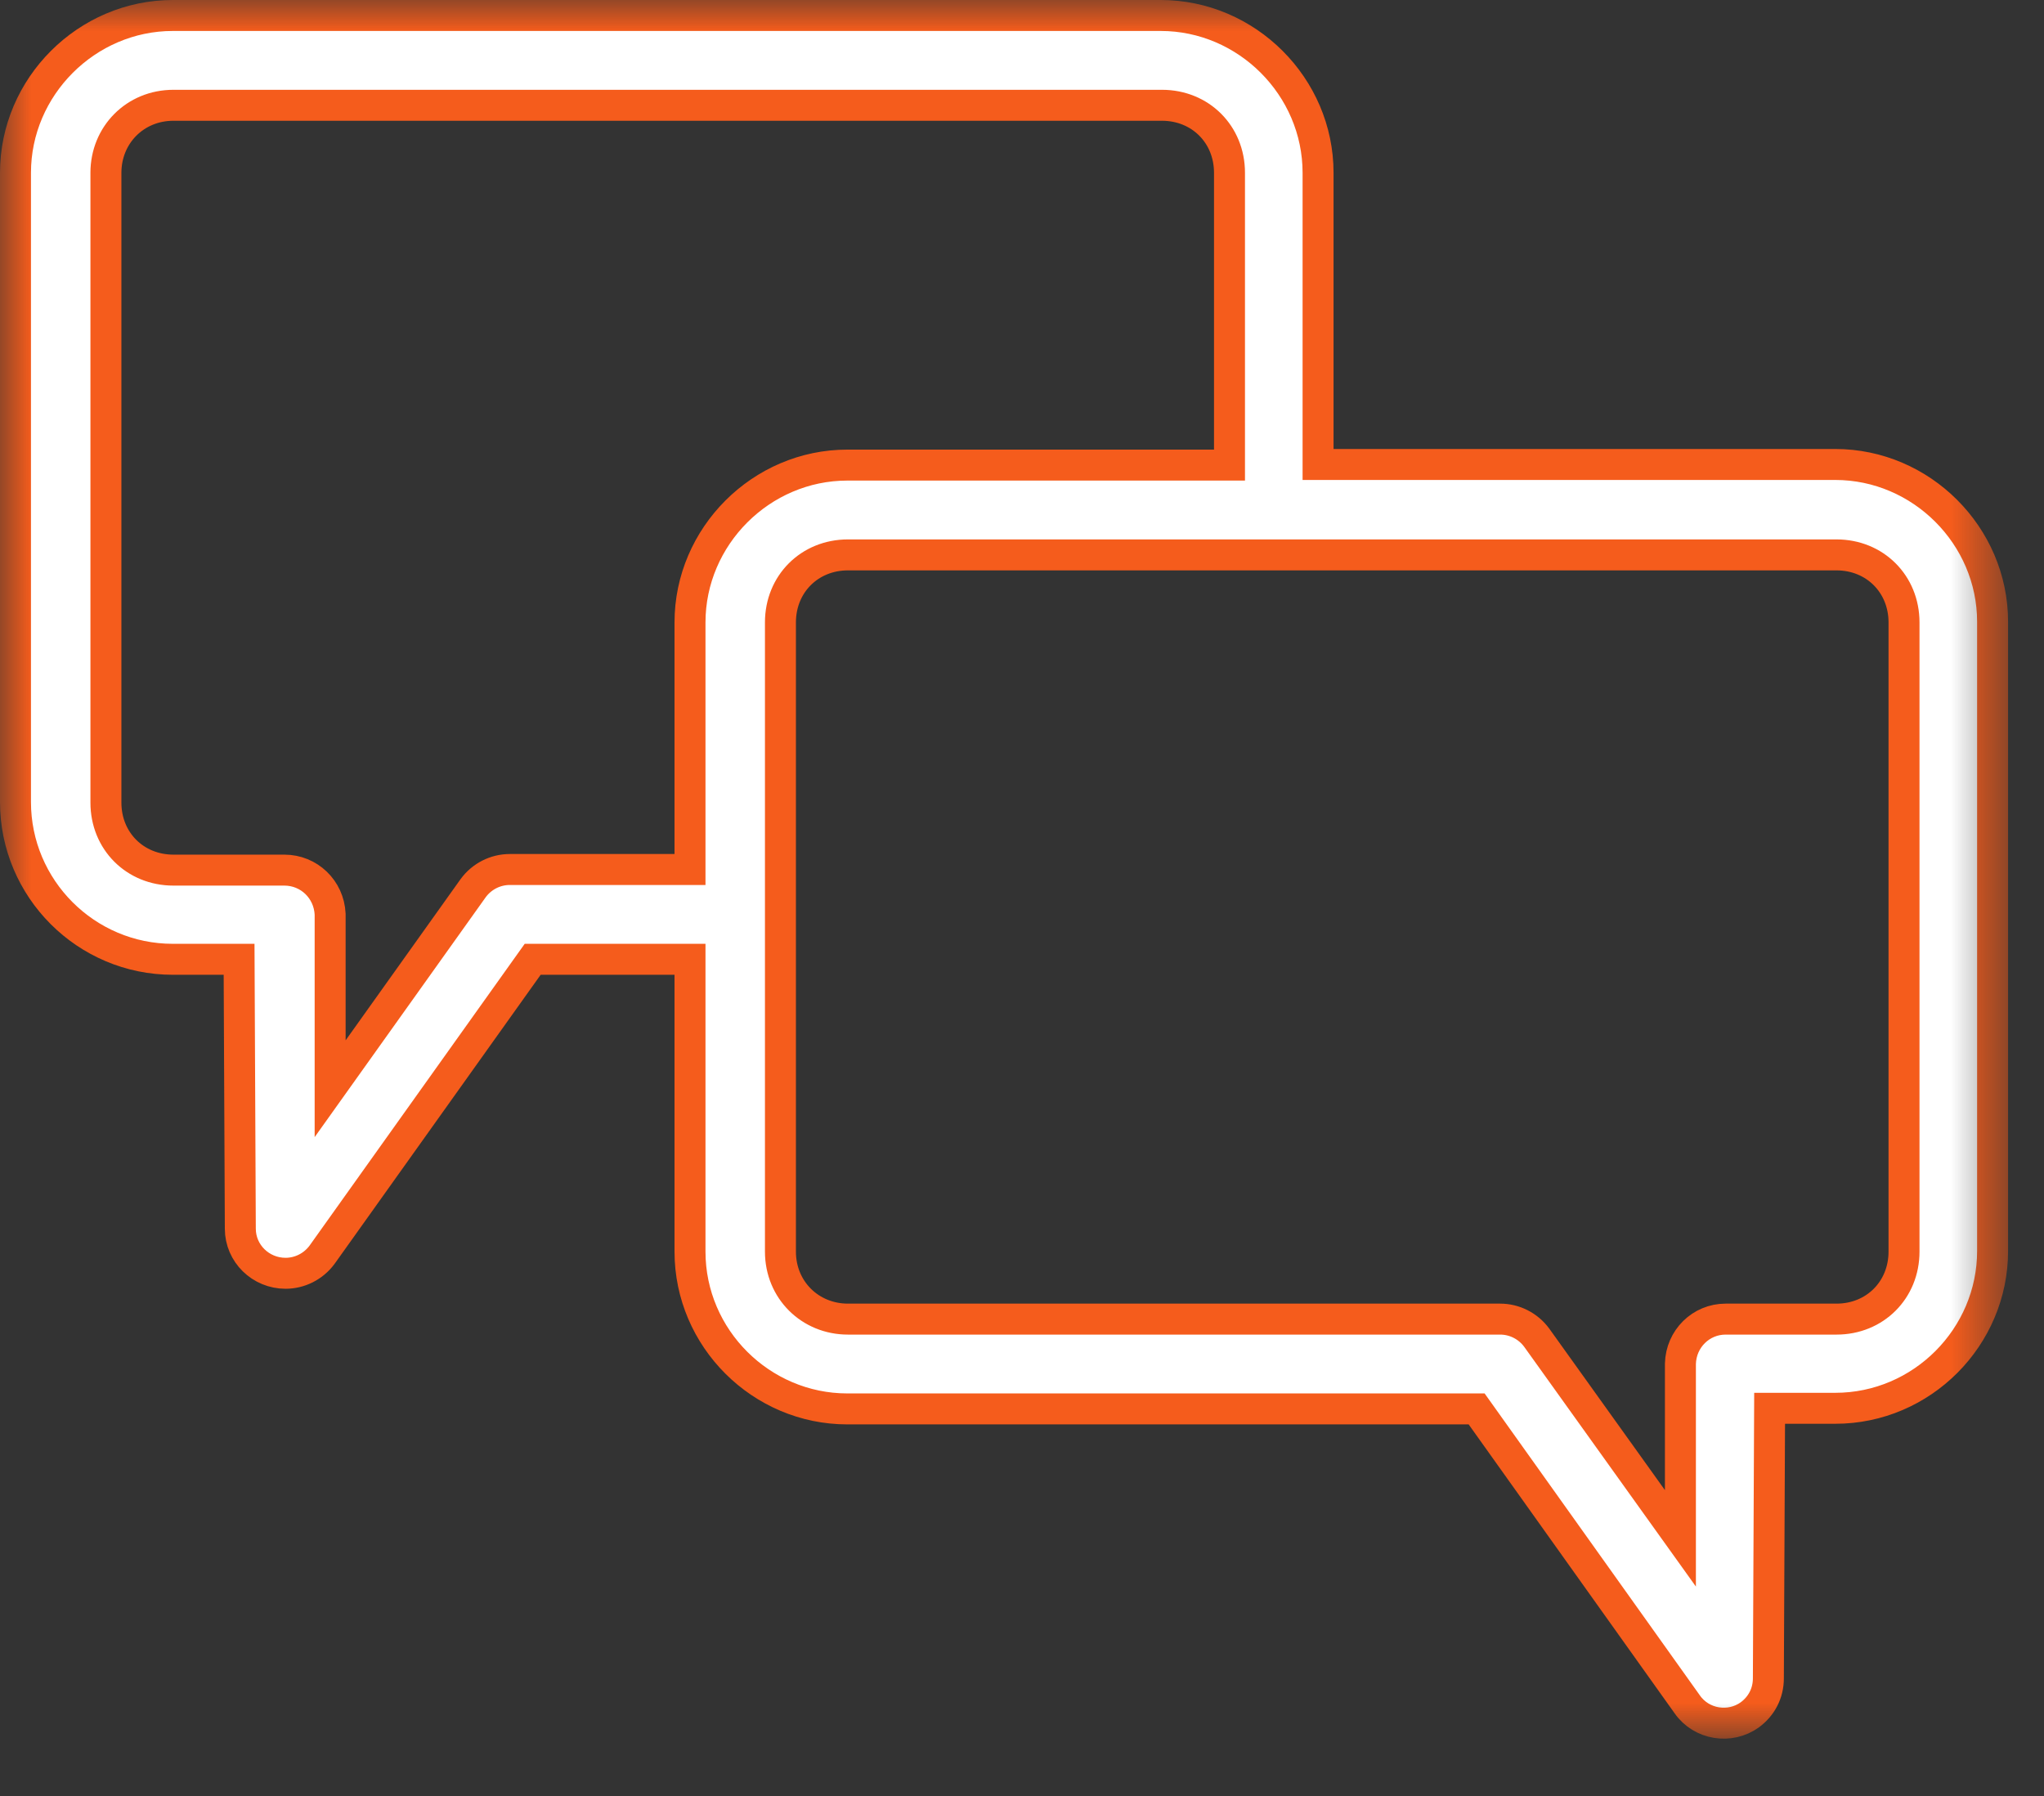 <svg width="33" height="29" viewBox="0 0 33 29" fill="none" xmlns="http://www.w3.org/2000/svg">
<rect x="0" y="0" width="33" height="29" fill="#333333" stroke="none"/>
<g clip-path="url(#clip0_1_1584)">
<mask id="mask0_1_1584" style="mask-type:luminance" maskUnits="userSpaceOnUse" x="0" y="0" width="33" height="29">
<path d="M32.43 0H0V28.08H32.43V0Z" fill="white"/>
</mask>
<g mask="url(#mask0_1_1584)">
<path d="M13.68 8.96H29.65C30.27 8.96 30.74 9.43 30.74 10.05V20.21C30.74 20.83 30.27 21.3 29.65 21.3H27.86C27.46 21.3 27.14 21.62 27.13 22.02V24.84L24.81 21.6C24.67 21.41 24.45 21.3 24.22 21.3H13.69C13.08 21.3 12.6 20.83 12.6 20.21V10.05C12.6 9.43 13.07 8.96 13.69 8.96H13.68ZM2.79 1.7H18.76C19.38 1.7 19.85 2.17 19.85 2.79V7.51H13.68C12.29 7.51 11.14 8.66 11.14 10.05V14.04H8.23C8 14.04 7.78 14.15 7.64 14.34L5.33 17.58V14.76C5.31 14.36 4.99 14.05 4.59 14.05H2.8C2.18 14.05 1.71 13.58 1.71 12.96V2.79C1.71 2.18 2.18 1.7 2.8 1.7H2.79ZM2.79 0.25C1.4 0.25 0.25 1.4 0.25 2.79V12.95C0.25 14.35 1.39 15.49 2.79 15.49H3.86L3.88 19.84C3.88 20.24 4.21 20.56 4.61 20.56C4.84 20.56 5.06 20.45 5.2 20.26L8.6 15.49H11.14V20.21C11.14 21.61 12.29 22.75 13.68 22.75H23.84L27.24 27.52C27.47 27.85 27.93 27.92 28.25 27.69C28.44 27.55 28.55 27.34 28.55 27.1L28.57 22.74H29.63C31.03 22.74 32.17 21.59 32.17 20.2V10.04C32.17 8.65 31.02 7.5 29.63 7.5H21.28V2.79C21.28 1.4 20.13 0.25 18.74 0.25H2.79Z" fill="white"/>
<path d="M13.68 8.96H29.65C30.27 8.96 30.74 9.43 30.74 10.05V20.21C30.74 20.83 30.27 21.3 29.65 21.3H27.86C27.46 21.3 27.14 21.62 27.13 22.02V24.84L24.81 21.6C24.67 21.41 24.45 21.3 24.22 21.3H13.69C13.08 21.3 12.6 20.83 12.6 20.21V10.05C12.6 9.43 13.07 8.96 13.69 8.96H13.68ZM2.79 1.7H18.76C19.38 1.7 19.85 2.17 19.85 2.79V7.51H13.68C12.29 7.51 11.14 8.66 11.14 10.05V14.04H8.23C8 14.04 7.78 14.15 7.64 14.34L5.33 17.58V14.76C5.31 14.36 4.99 14.05 4.59 14.05H2.8C2.18 14.05 1.71 13.58 1.71 12.96V2.79C1.71 2.18 2.18 1.7 2.8 1.7H2.79ZM2.79 0.25C1.4 0.25 0.25 1.4 0.25 2.79V12.95C0.25 14.35 1.39 15.49 2.79 15.49H3.86L3.88 19.84C3.88 20.24 4.21 20.56 4.61 20.56C4.84 20.56 5.06 20.45 5.2 20.26L8.6 15.49H11.14V20.21C11.14 21.61 12.29 22.75 13.68 22.75H23.84L27.24 27.52C27.47 27.85 27.93 27.92 28.25 27.69C28.44 27.55 28.55 27.34 28.55 27.1L28.57 22.74H29.63C31.03 22.74 32.17 21.59 32.17 20.2V10.04C32.17 8.65 31.02 7.5 29.63 7.5H21.28V2.79C21.28 1.4 20.13 0.25 18.74 0.25H2.79Z" stroke="#F55C1C" stroke-width="0.5" stroke-miterlimit="10"/>
</g>
</g>
<defs>
<clipPath id="clip0_1_1584">
<rect width="32.43" height="28.08" fill="white"/>
</clipPath>
</defs>
</svg>
